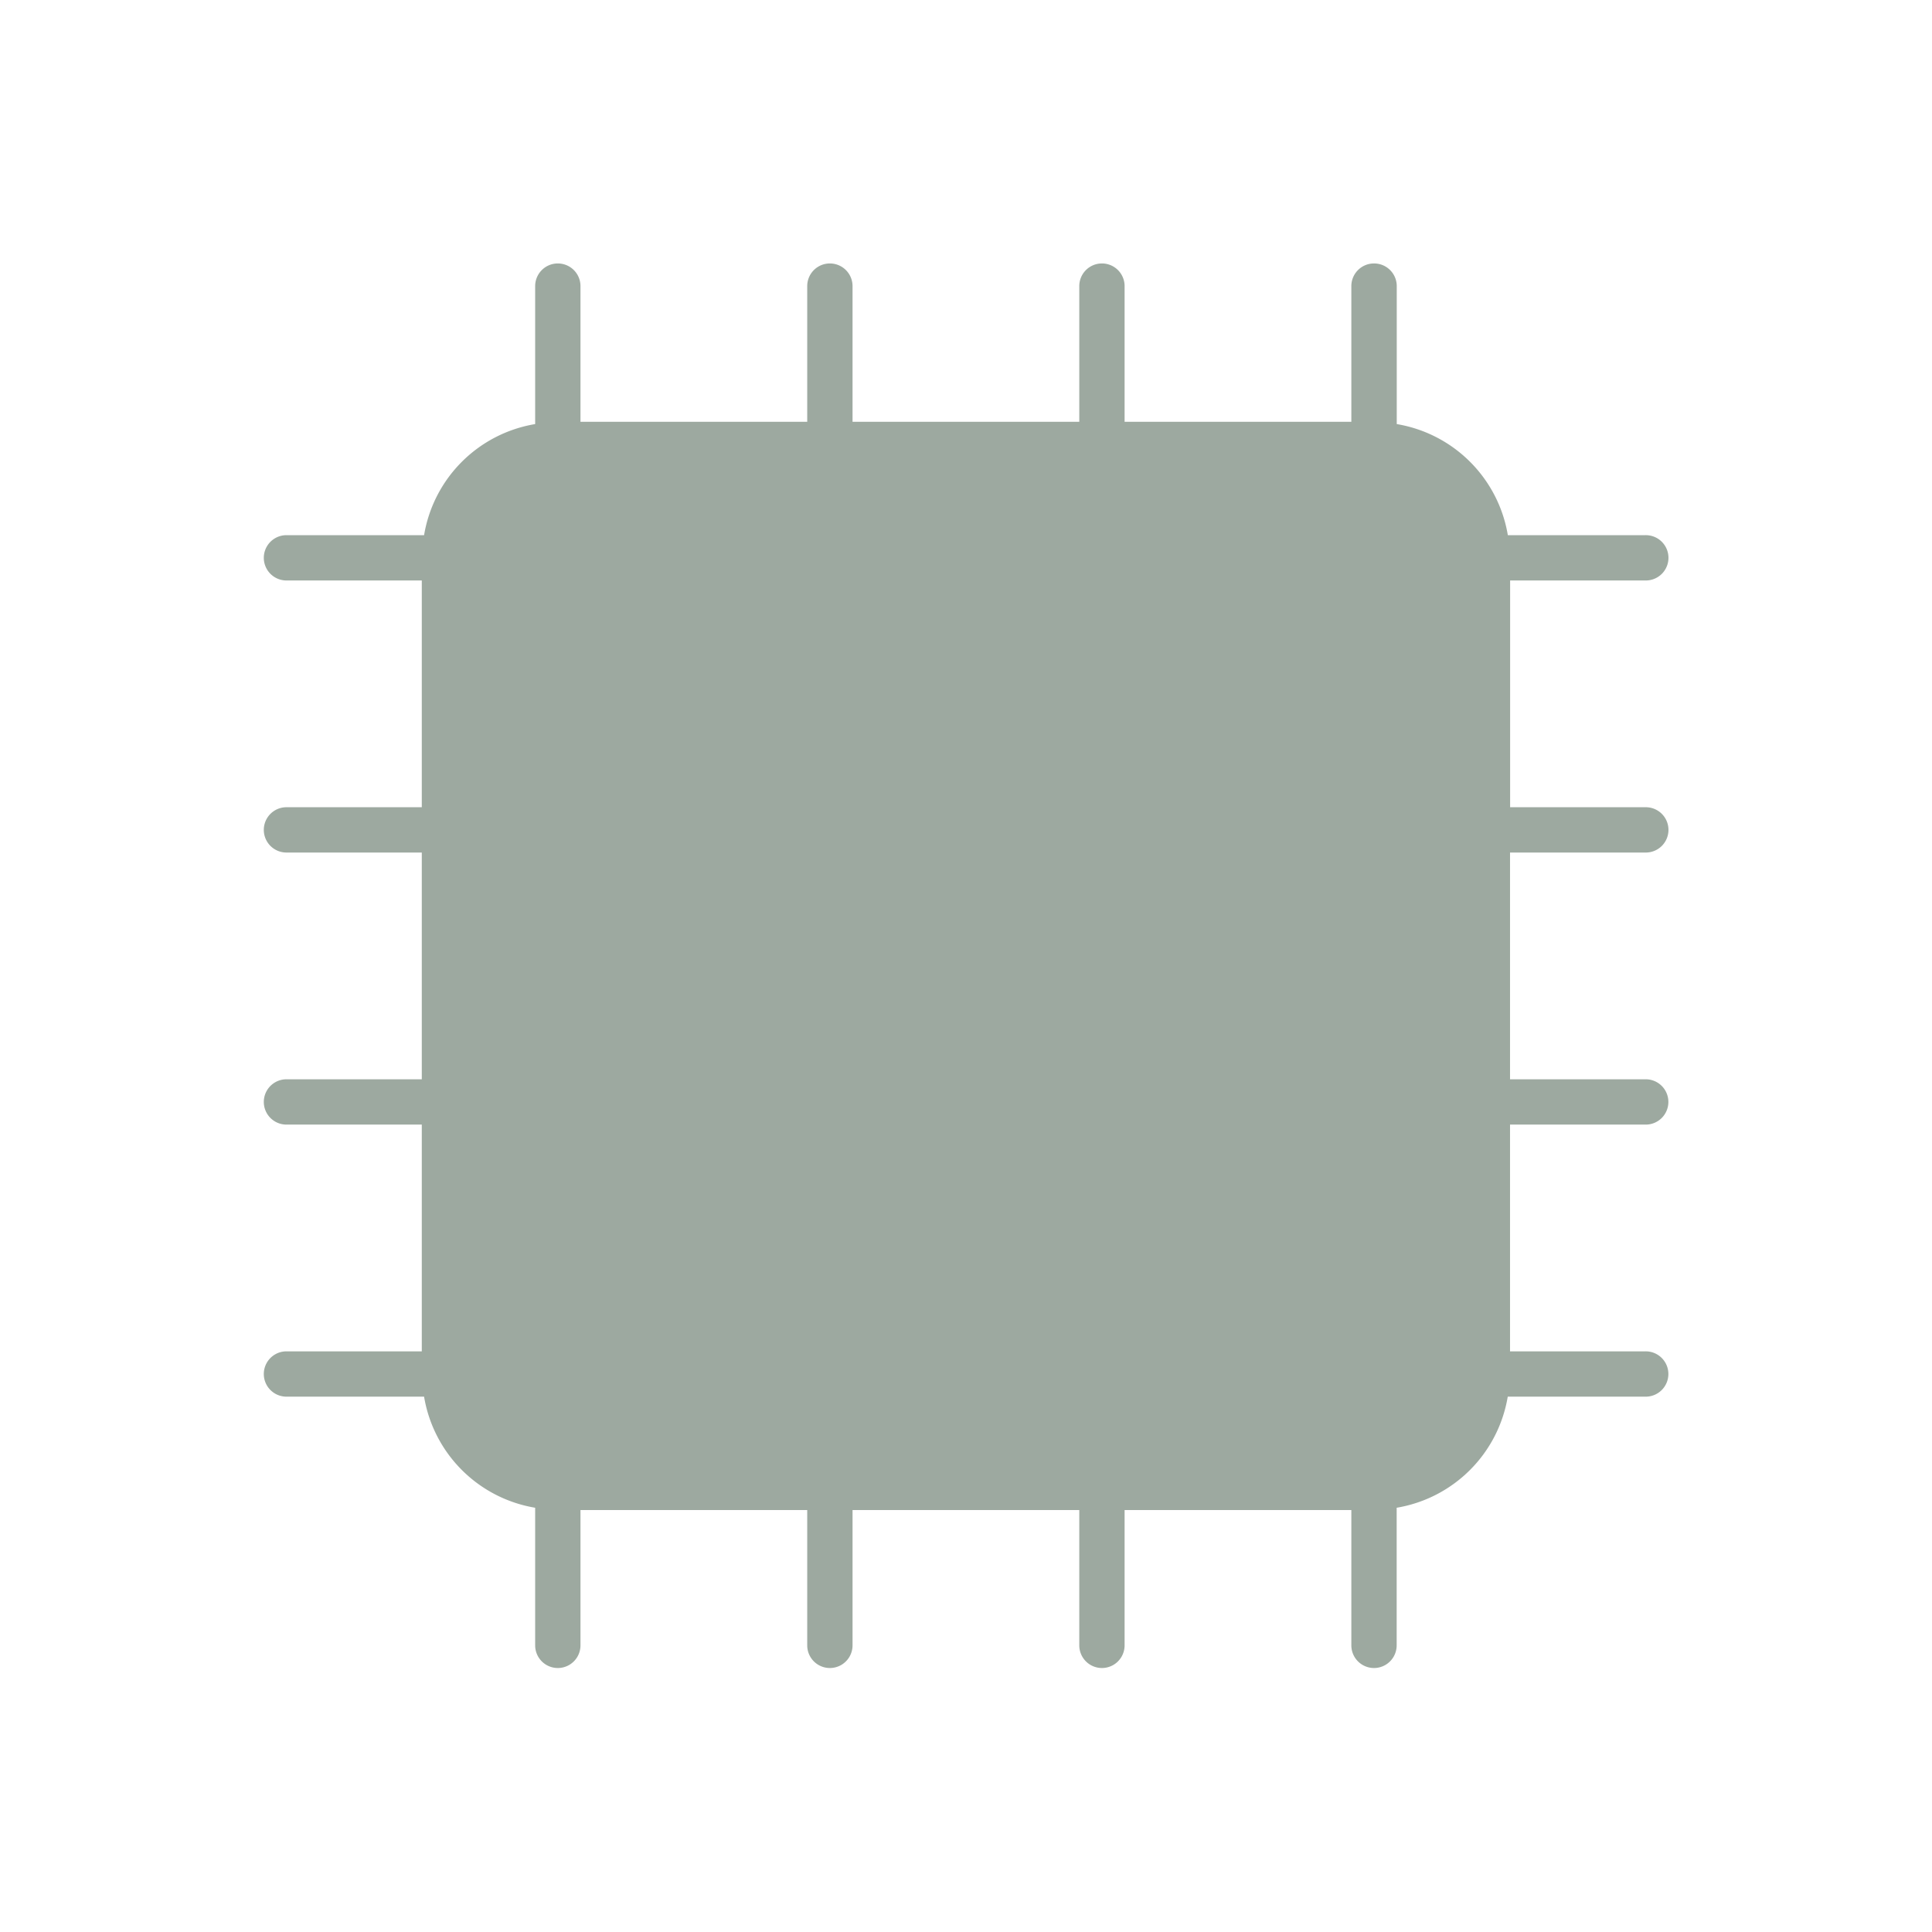 <svg xmlns="http://www.w3.org/2000/svg" width="22" height="22" version="1.1">
 <defs>
  <style id="current-color-scheme" type="text/css">
   .ColorScheme-Text { color:#9da9a0; } .ColorScheme-Highlight { color:#4285f4; } .ColorScheme-NeutralText { color:#ff9800; } .ColorScheme-PositiveText { color:#4caf50; } .ColorScheme-NegativeText { color:#f44336; }
  </style>
 </defs>
 <path style="fill:currentColor" class="ColorScheme-Text" d="m6.348 3a0.258 0.258 0 0 0 -0.254 0.262v1.567c-0.649 0.109-1.156 0.615-1.265 1.265h-1.567a0.258 0.258 0 1 0 0 0.516h1.541v2.582h-1.541a0.258 0.258 0 1 0 0 0.516h1.541v2.582h-1.541a0.258 0.258 0 1 0 0 0.516h1.541v2.582h-1.541a0.258 0.258 0 1 0 0 0.516h1.567c0.109 0.649 0.616 1.156 1.265 1.265v1.567a0.258 0.258 0 1 0 0.516 0v-1.541h2.582v1.541a0.258 0.258 0 1 0 0.516 0v-1.541h2.582v1.541a0.258 0.258 0 1 0 0.516 0v-1.541h2.582v1.541a0.258 0.258 0 1 0 0.516 0v-1.567c0.649-0.109 1.156-0.616 1.265-1.265h1.567a0.258 0.258 0 0 0 0.262 -0.262 0.258 0.258 0 0 0 -0.262 -0.254h-1.541v-2.582h1.541a0.258 0.258 0 0 0 0.262 -0.262 0.258 0.258 0 0 0 -0.262 -0.254h-1.541v-2.582h1.541a0.258 0.258 0 0 0 0.263 -0.262 0.258 0.258 0 0 0 -0.262 -0.254h-1.541v-2.582h1.541a0.258 0.258 0 0 0 0.262 -0.262 0.258 0.258 0 0 0 -0.262 -0.254h-1.567c-0.109-0.649-0.616-1.156-1.265-1.265v-1.567a0.258 0.258 0 0 0 -0.263 -0.262 0.258 0.258 0 0 0 -0.254 0.262v1.541h-2.582v-1.541a0.258 0.258 0 0 0 -0.262 -0.262 0.258 0.258 0 0 0 -0.254 0.262v1.541h-2.582v-1.541a0.258 0.258 0 0 0 -0.262 -0.262 0.258 0.258 0 0 0 -0.254 0.262v1.541h-2.582v-1.541a0.258 0.258 0 0 0 -0.262 -0.262z"/>
</svg>
